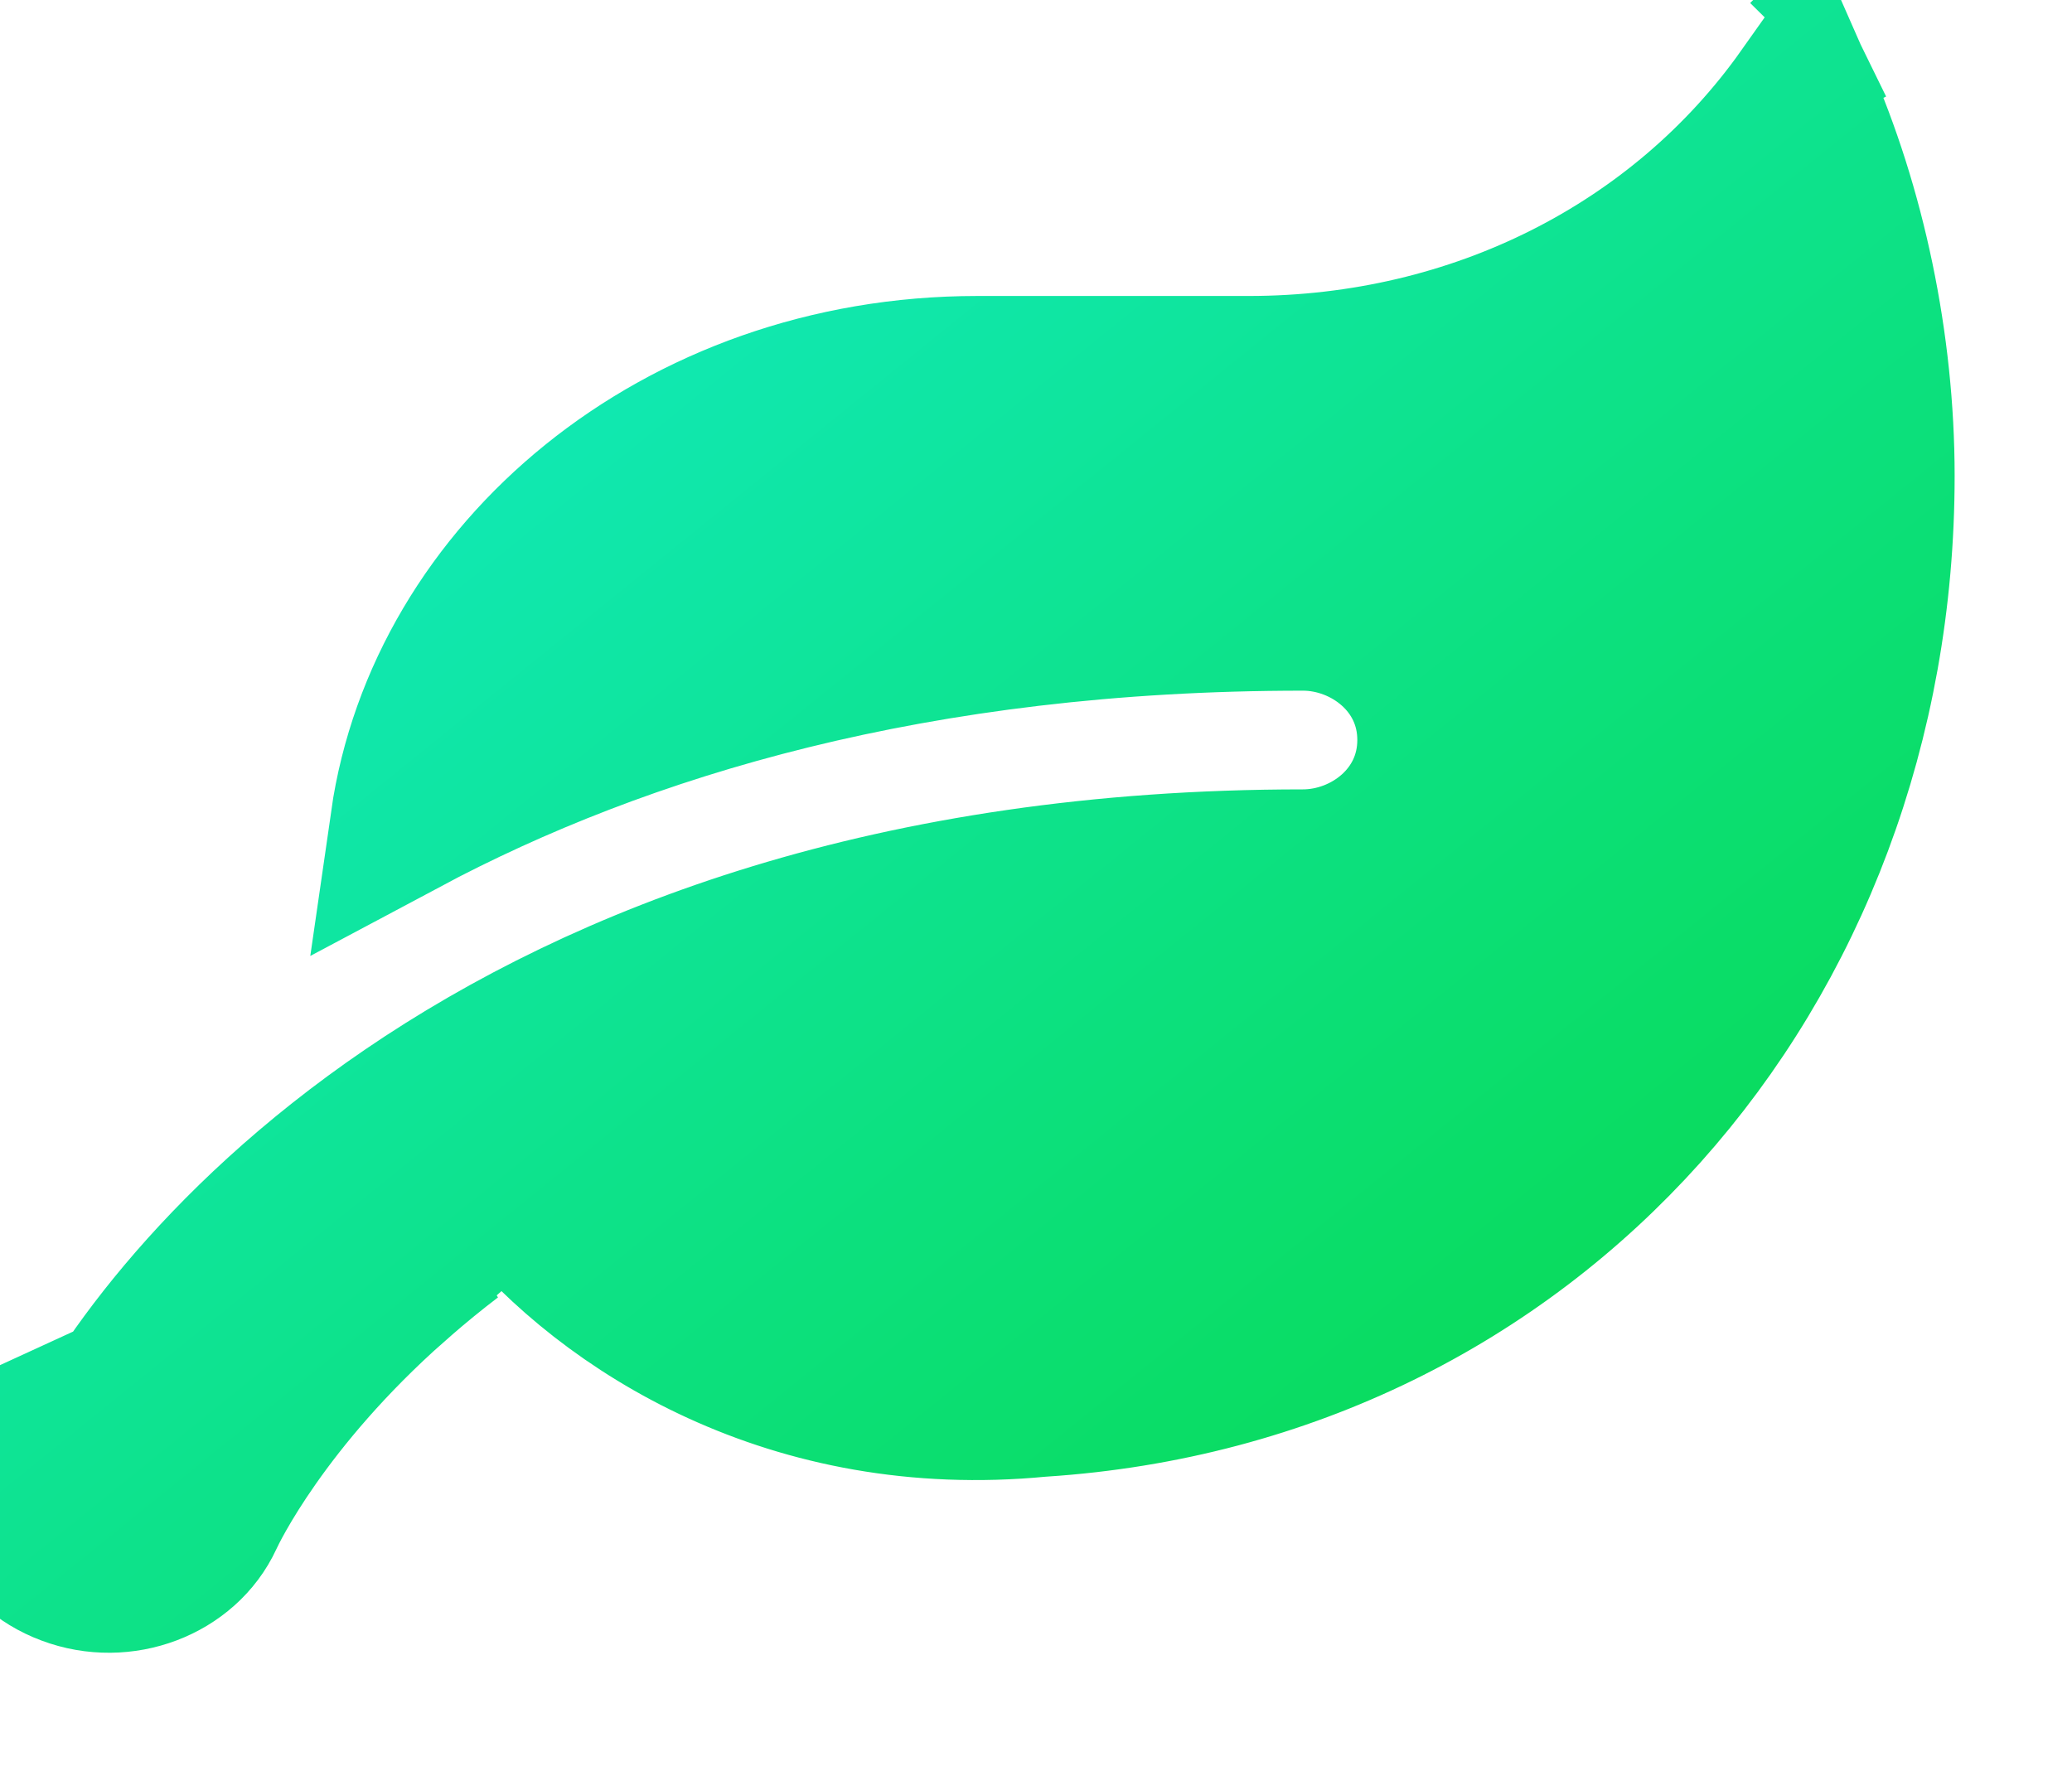<svg width="14" height="12" viewBox="0 0 14 12" fill="none" xmlns="http://www.w3.org/2000/svg">
<g clip-path="url(#clip0_226_228)">
<path d="M0.054 9.75L0.51 9.954C0.496 9.986 0.497 10.018 0.511 10.049C0.527 10.082 0.562 10.123 0.63 10.149L0.631 10.149C0.785 10.207 0.924 10.125 0.96 10.047L1.414 10.257L0.959 10.048C1.017 9.922 1.507 8.924 2.76 7.971L3.145 7.678L3.45 8.054C4.104 8.858 5.361 9.641 7.025 9.48L7.032 9.479L7.04 9.479C10.357 9.26 12.707 6.565 12.707 3.215C12.707 2.324 12.512 1.403 12.172 0.632C11.347 1.796 9.973 2.5 8.437 2.5H6.603C4.578 2.5 2.975 3.865 2.732 5.554C4.215 4.763 6.194 4.167 8.804 4.167C9.236 4.167 9.671 4.497 9.671 5C9.671 5.504 9.236 5.834 8.804 5.834C3.255 5.834 0.978 8.911 0.51 9.955L0.054 9.75ZM0.054 9.75C-0.098 10.09 0.081 10.478 0.455 10.617C0.831 10.759 1.258 10.594 1.414 10.257C1.444 10.191 1.793 9.466 2.676 8.686C2.675 8.686 2.675 8.685 2.674 8.684L2.722 8.646C2.828 8.554 2.941 8.461 3.062 8.369L0.054 9.75ZM12.181 0.372L12.075 0.424C12.075 0.424 12.075 0.424 12.075 0.424L12.181 0.372L12.183 0.37L12.524 0.203L12.183 0.37L12.181 0.372Z" fill="url(#paint0_linear_226_228)" stroke="url(#paint1_linear_226_228)"/>
</g>
<defs>
<linearGradient id="paint0_linear_226_228" x1="0" y1="0" x2="10.43" y2="12.912" gradientUnits="userSpaceOnUse">
<stop offset="0.156" stop-color="#12EBC4"/>
<stop offset="1" stop-color="#07D741"/>
</linearGradient>
<linearGradient id="paint1_linear_226_228" x1="0" y1="0" x2="10.43" y2="12.912" gradientUnits="userSpaceOnUse">
<stop offset="0.156" stop-color="#12EBC4"/>
<stop offset="1" stop-color="#07D741"/>
</linearGradient>
<clipPath id="clip0_226_228">
<rect width="13.208" height="12" fill="white"/>
</clipPath>
</defs>
</svg>
